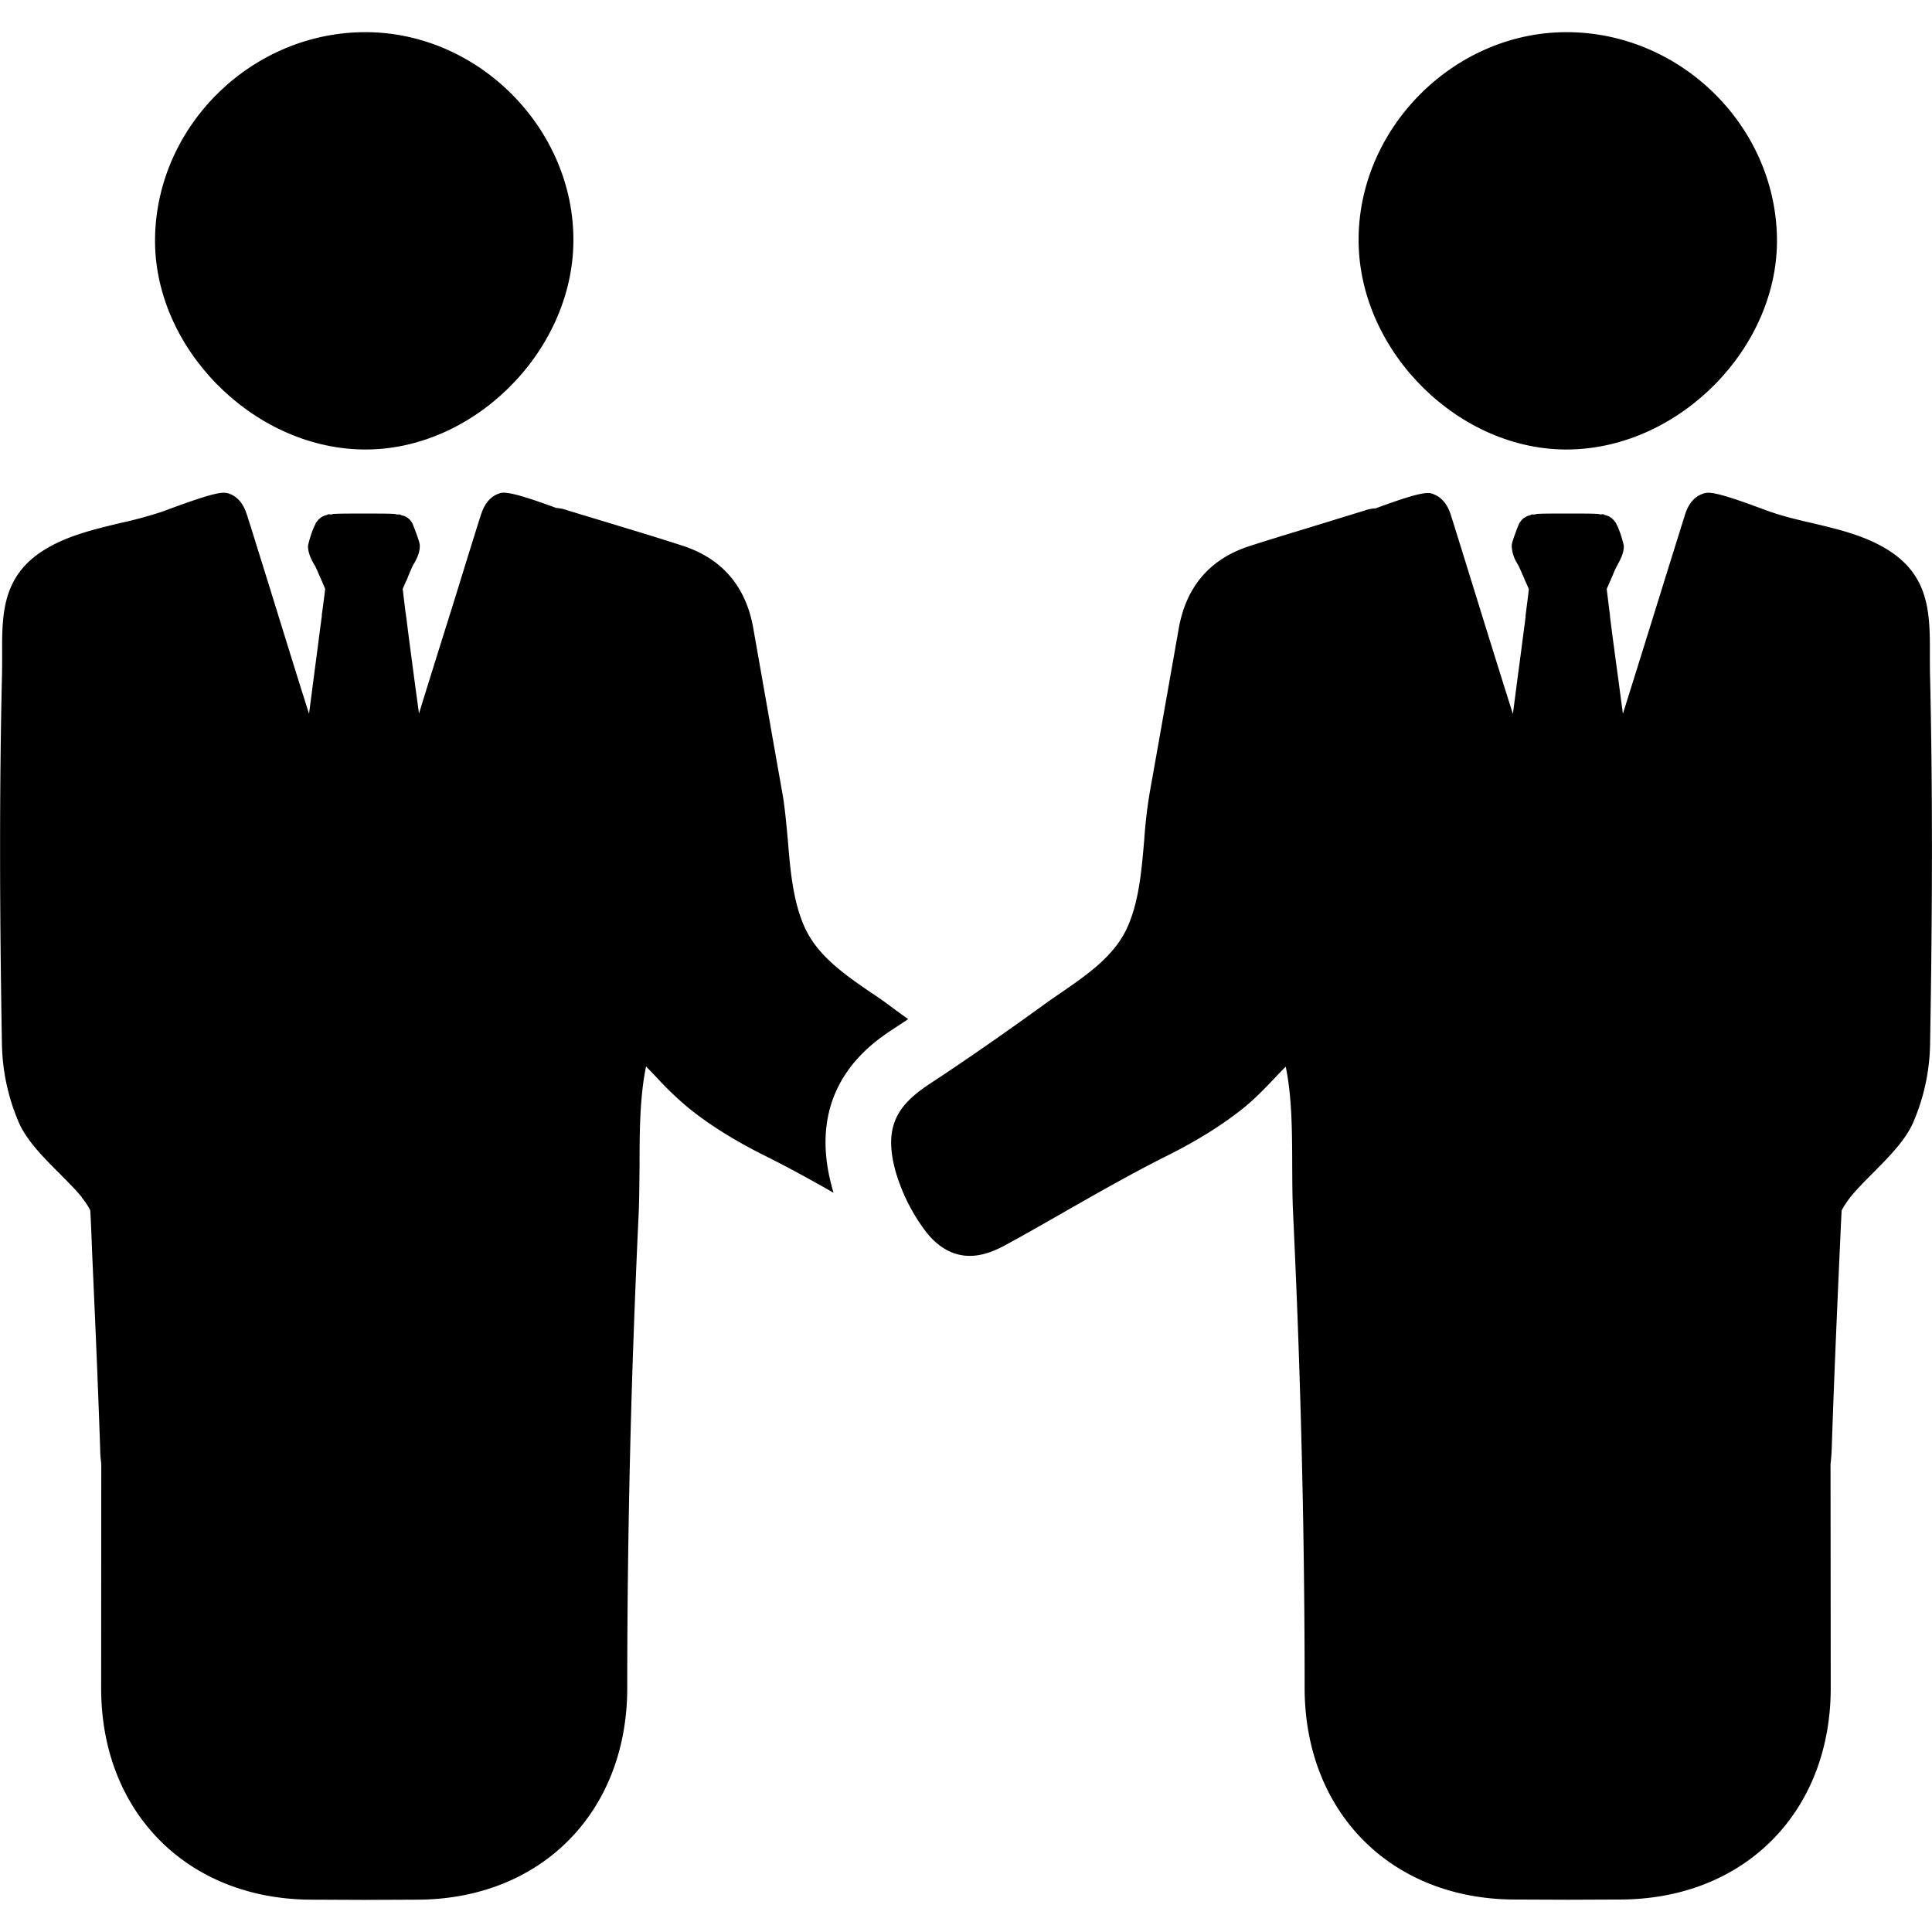 <svg xmlns="http://www.w3.org/2000/svg" viewBox="0 0 1000 1000"><title>shaking-hands</title><path d="M296.79,125.18c-.59,57.39-52.49,108.5-109.23,107.47-57.33-1-108.28-53.11-107.31-109.65,1-58.5,50.66-106.72,109.55-106.35C248.08,17,297.38,67,296.79,125.18Z"/><path d="M470.06,527.47c-.44.32-.86.59-1.28.9l-6.51,4.27c-11.29,7.5-45.82,30.31-31.59,82.05.22.91.53,1.81.75,2.66-12-6.82-24.25-13.59-36.55-19.66-14.87-7.51-27.28-15.23-37.94-23.76a167.75,167.75,0,0,1-16.63-15.77c-2-2.14-3.94-4.16-5.92-6.14-3.24,15.79-3.35,33.74-3.35,51.21-.11,8.37-.11,16.31-.42,24-1.29,27-2.35,54.3-3.25,81-1.81,56.16-2.71,112-2.71,165.81-.17,64.32-45,109.23-109,109.23l-27.22.11-26.86-.11c-64.3,0-109.12-45-109.22-109.17l.06-116.42a67.24,67.24,0,0,1-.59-8.21c-1.13-33.73-2.67-68.15-4.16-101.44l-.22-5.76c-.2-5.33-.42-10.45-.73-15.78A34.78,34.78,0,0,0,42.47,620a6,6,0,0,0-.9-1.28c-3.26-3.78-6.93-7.46-10.72-11.3C22.23,598.81,13.32,589.92,9.32,580A107.37,107.37,0,0,1,1,540.36c-1.28-72.95-1.28-133.3,0-190,.11-3.77.11-7.51.11-11.23-.11-21-.11-40.87,21.74-54.46,11.94-7.46,26-10.7,39.59-14a207,207,0,0,0,20.09-5.38c1.27-.37,3.25-1.12,5.59-2,11.83-4.31,22.9-8.25,27.65-8.25a11.85,11.85,0,0,1,2,.21c6.92,1.92,9.15,8.63,9.9,10.81l.54,1.61c.42,1.44,1.22,3.78,2.18,6.92l6.45,20.68c7.13,22.91,17,55.09,23.12,74.17l2.35-18.07c1.06-8.09,2.13-16,3-23.07l1.28-9.53a3.48,3.48,0,0,1,.1-1.39c.86-6.29,1.44-10.82,1.61-12.58-.75-1.91-1.61-3.72-2.35-5.54l-.7-1.48-.36-.86c-.54-1.28-1.12-2.66-1.76-3.89L161.93,291c-1.12-2.34-2.51-5-2.51-8.41,0-.39,1.81-7.94,4-11.52l-.17-.11,1.08-1.39a8,8,0,0,1,4.84-3l.86-.43,1.38.15a7.29,7.29,0,0,1,2.34-.31c2-.16,7.58-.16,14.6-.16s12.69,0,15,.16a6.09,6.09,0,0,1,2,.31h1.65l.86.44a7.66,7.66,0,0,1,5.22,3.56c.37.44.59,1.12,1.65,3.79,2.3,6.13,2.56,7.45,2.56,8.47,0,3.41-1.38,6.07-2.45,8.25l-1,1.6c-.85,1.92-1.49,3.26-2,4.53l-.42,1a14.77,14.77,0,0,0-.59,1.6l-.38.73c-.68,1.5-1.38,3.05-2,4.55.16,1.65.75,6.23,1.48,12.41a5.77,5.77,0,0,1,.22,1.65l.11.42c1.12,9.17,2.66,20.57,4.15,31.92l2.45,18.11c4.31-13.95,10.82-34.79,16.89-54.13l1.92-6.13c7.94-25.79,12.89-41.61,13.42-43.05.75-2.18,3.05-8.94,10-10.81,3.78-1.07,15,2.66,28.82,7.72a19.73,19.73,0,0,1,5.76,1.22L322,272.73c10.18,3.08,20.68,6.29,31,9.64,20.66,6.6,33.13,21.1,36.92,42.94l5,28.35c3.41,19.34,6.66,37.94,9.86,55.89,1.49,8.05,2.18,16.74,3,25.16,1.28,16,2.72,32.6,9.16,46.19,6.82,14.27,20.68,23.82,34.1,33,2.83,1.81,5.49,3.74,8.05,5.55C462.54,522.08,466.17,524.74,470.06,527.47Z"/><path d="M703.21,125.18c.59,57.39,52.49,108.5,109.23,107.47,57.33-1,108.28-53.11,107.31-109.65-1-58.5-50.66-106.72-109.55-106.35C751.92,17,702.62,67,703.21,125.18Z"/><path d="M481.08,561.08l6.45-4.25c19.77-13.17,38.9-26.75,53.34-37.2,2.56-1.86,5.27-3.72,8-5.59,13.42-9.22,27.33-18.76,34.15-33,6.46-13.53,7.83-30.16,9.22-46.19a252.33,252.33,0,0,1,2.94-25.15c3.24-18,6.49-36.55,9.9-55.84l5-28.34c3.79-21.86,16.2-36.34,36.92-42.94,10.28-3.32,20.84-6.51,31-9.61l28.18-8.67a19.79,19.79,0,0,1,5.81-1.17c13.86-5.07,25-8.86,28.77-7.74,7,1.87,9.33,8.64,10.08,10.82.48,1.44,5.43,17.32,13.42,43.11l1.87,6.07c6,19.35,12.52,40.23,16.94,54.14l2.35-18.07c1.54-11.4,3-22.79,4.2-32l0-.44c0-.53.11-1.06.17-1.7.8-6.23,1.39-10.71,1.54-12.36-.64-1.54-1.27-3.08-2-4.53l-.31-.8c-.22-.53-.44-1.07-.7-1.6l-.43-1c-.54-1.28-1.16-2.66-2.08-4.53l-.95-1.65a17.92,17.92,0,0,1-2.4-8.26c0-1.07.31-2.34,2.56-8.42,1.06-2.71,1.32-3.35,1.71-3.83a8.18,8.18,0,0,1,5.21-3.63l.8-.42h1.71a5.9,5.9,0,0,1,2-.32c2.35-.16,7.94-.16,15-.16s12.63,0,14.65.16a6.67,6.67,0,0,1,2.29.32l1.44-.17.79.44a8.31,8.31,0,0,1,4.91,3l1.07,1.39-.11.06c2.13,3.63,4,11.13,4,11.57,0,3.41-1.34,6.07-2.51,8.41l-1.18,2.13c-.58,1.17-1.22,2.56-1.76,3.83l-.31.86-.7,1.54c-.79,1.82-1.59,3.63-2.4,5.49.22,1.81.75,6.29,1.56,12.57a5.71,5.71,0,0,1,.11,1.45l1.21,9.48c.92,7,2,15,3.1,23.06L840,369.44c6-19,16-51.21,23.12-74.12l6.46-20.68c.95-3.08,1.7-5.48,2.18-6.92l.48-1.61c.75-2.18,3-8.94,10-10.81a7.89,7.89,0,0,1,2-.26c4.79,0,15.82,3.89,27.65,8.25,2.34.86,4.32,1.61,5.59,2,6.29,2.13,13,3.73,20.15,5.38,13.58,3.2,27.65,6.5,39.47,13.91,21.91,13.64,21.85,33.51,21.8,54.51,0,3.68,0,7.4.11,11.23,1.28,56.71,1.28,117.06,0,190A106.58,106.58,0,0,1,990.68,580c-4,9.92-13,18.81-21.53,27.44-3.84,3.84-7.46,7.47-10.66,11.3a9.21,9.21,0,0,0-1,1.28,44.87,44.87,0,0,0-4.27,6.49c-.26,5.28-.53,10.45-.73,15.79l-.28,5.74c-1.48,33.31-3,67.67-4.1,101.45-.1,2.94-.32,5.81-.63,8.16l.1,116.36c-.16,64.26-45,109.18-109.28,109.18l-26.8.11-27.22-.11c-64,0-108.81-44.92-109-109.18,0-53.86-.9-109.65-2.76-165.81-.85-26.74-2-54-3.25-81-.37-7.67-.37-15.55-.42-24-.06-17.42-.11-35.37-3.36-51.1-2,2-3.94,4-5.92,6.13-5.17,5.39-10.49,11-16.57,15.78-10.66,8.47-23.07,16.19-37.94,23.71-18.27,9.11-36.5,19.5-54.24,29.62l-1.27.75c-9.39,5.32-19.08,10.92-28.73,16.14-7.13,3.94-13.16,5.81-18.86,5.81-14.12,0-22.11-11.57-24.77-15.35a96,96,0,0,1-13.81-29C457.16,582.35,465.15,571.69,481.08,561.08Z"/></svg>
